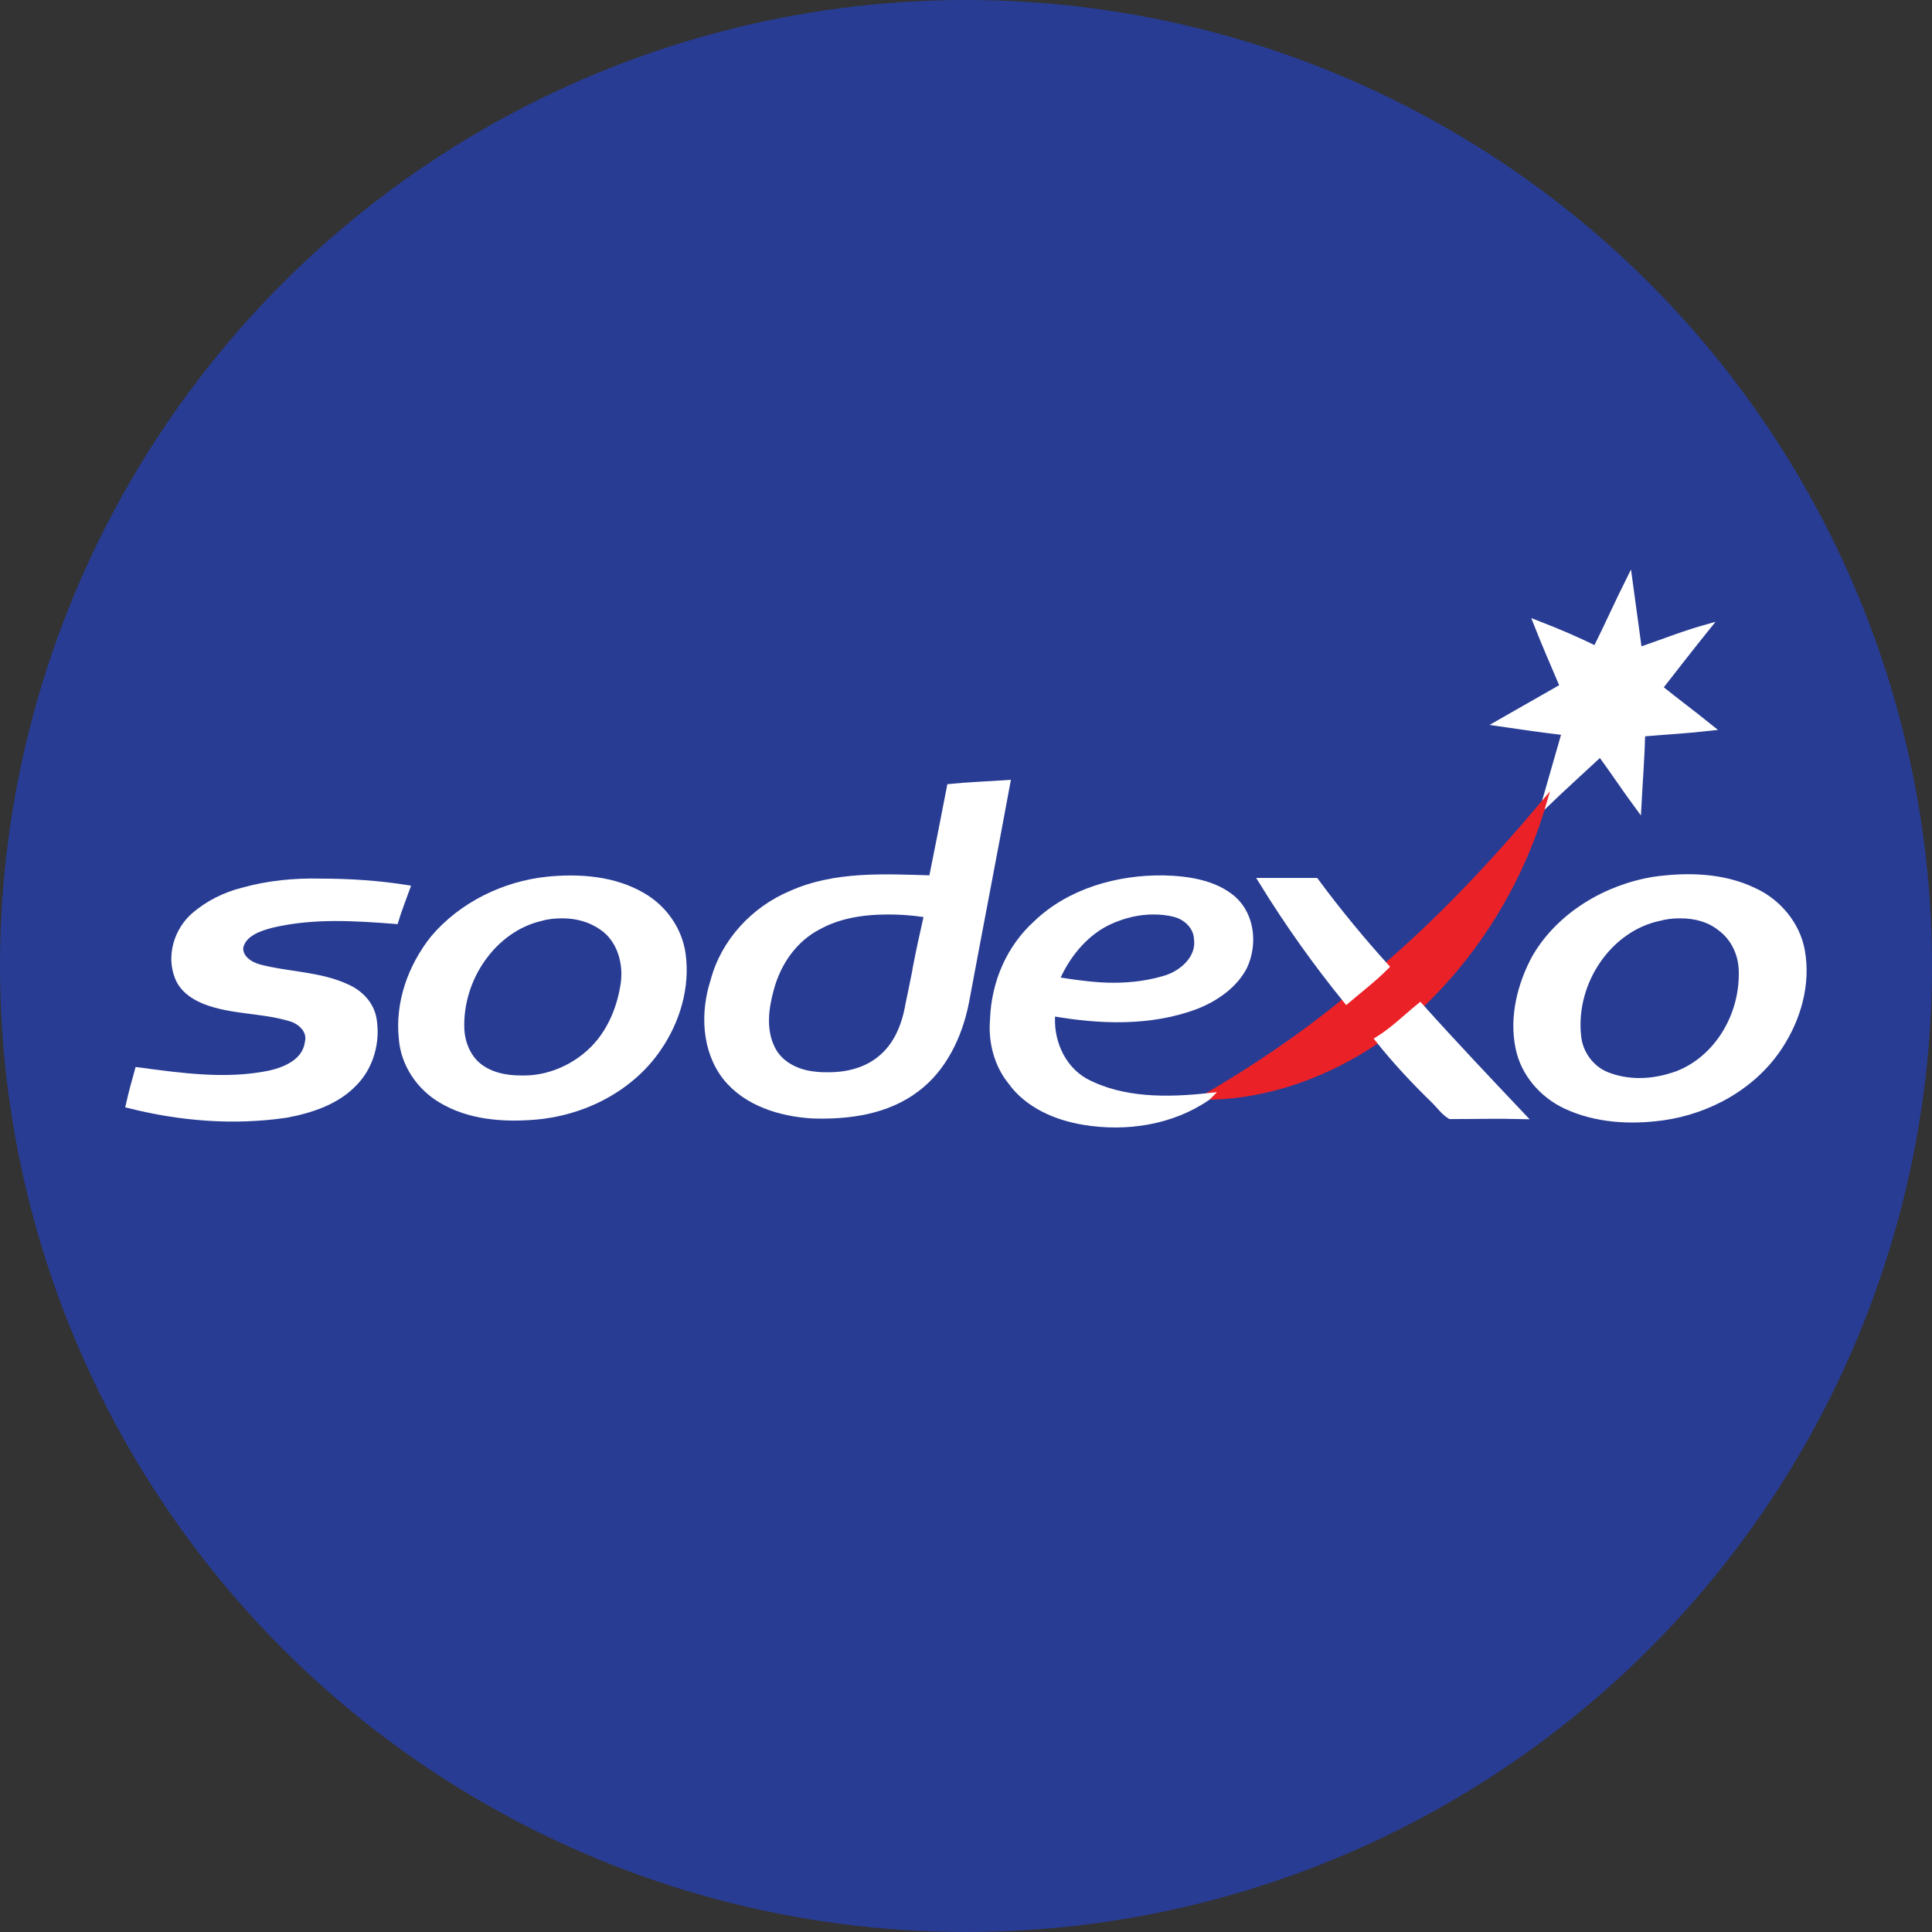 <?xml version="1.0" encoding="utf-8"?>
<!-- Generator: Adobe Illustrator 23.0.4, SVG Export Plug-In . SVG Version: 6.00 Build 0)  -->
<svg version="1.1" id="Layer_1" xmlns="http://www.w3.org/2000/svg" xmlns:xlink="http://www.w3.org/1999/xlink" x="0px" y="0px"
	 viewBox="0 0 30 30" style="enable-background:new 0 0 30 30;" xml:space="preserve">
<rect x="0" y="0" width="30" height="30" fill="#333333" stroke="none"/>
<style type="text/css">
	.st0{fill:#283C93;}
	.st1{fill:#FFFFFF;}
	.st2{fill:none;stroke:#FFFFFF;stroke-width:0.094;stroke-miterlimit:10;}
	.st3{fill:#EA2228;}
	.st4{fill:none;stroke:#EA2228;stroke-width:0.094;stroke-miterlimit:10;}
</style>
<circle class="st0" cx="15" cy="15" r="15"/>
<path class="st1" d="M24.78,10.08C24.96,9.72,25.12,9.36,25.3,9c0.05,0.37,0.1,0.73,0.15,1.1c0.35-0.12,0.7-0.26,1.06-0.36
	c-0.25,0.31-0.49,0.62-0.74,0.94c0.26,0.21,0.53,0.41,0.79,0.62c-0.35,0.04-0.71,0.06-1.06,0.09c-0.01,0.38-0.04,0.76-0.06,1.14
	c-0.2-0.27-0.39-0.56-0.59-0.83c-0.29,0.27-0.59,0.54-0.88,0.82c0.11-0.38,0.22-0.77,0.33-1.15c-0.34-0.04-0.69-0.09-1.03-0.14
	c0.33-0.19,0.67-0.38,1-0.57c-0.14-0.33-0.28-0.65-0.41-0.98C24.17,9.8,24.48,9.93,24.78,10.08"/>
<path class="st2" d="M24.78,10.08C24.96,9.72,25.12,9.36,25.3,9c0.05,0.37,0.1,0.73,0.15,1.1c0.35-0.12,0.7-0.26,1.06-0.36
	c-0.25,0.31-0.49,0.62-0.74,0.94c0.26,0.21,0.53,0.41,0.79,0.62c-0.35,0.04-0.71,0.06-1.06,0.09c-0.01,0.38-0.04,0.76-0.06,1.14
	c-0.2-0.27-0.39-0.56-0.59-0.83c-0.29,0.27-0.59,0.54-0.88,0.82c0.11-0.38,0.22-0.77,0.33-1.15c-0.34-0.04-0.69-0.09-1.03-0.14
	c0.33-0.19,0.67-0.38,1-0.57c-0.14-0.33-0.28-0.65-0.41-0.98C24.17,9.8,24.48,9.93,24.78,10.08z"/>
<path class="st1" d="M13.79,14.2c-0.42,0-0.77,0.07-1.06,0.23c-0.35,0.18-0.61,0.53-0.72,0.96c-0.07,0.26-0.12,0.59,0.02,0.87
	c0.12,0.25,0.4,0.36,0.63,0.38c0.07,0.01,0.14,0.01,0.21,0.01c0.23,0,0.56-0.05,0.81-0.28c0.19-0.17,0.32-0.43,0.38-0.78
	c0.03-0.14,0.06-0.29,0.09-0.44l0.02-0.1l0-0.01c0.05-0.26,0.11-0.54,0.17-0.8C14.14,14.21,13.96,14.2,13.79,14.2z M12.79,17.31
	c-0.07,0-0.12,0-0.18,0c-0.34-0.02-0.96-0.12-1.33-0.59c-0.3-0.38-0.37-0.94-0.19-1.51c0.16-0.59,0.62-1.11,1.2-1.35
	c0.5-0.23,1.02-0.26,1.48-0.26c0.18,0,0.36,0.01,0.54,0.01l0.02,0l0.16,0c0.06-0.29,0.11-0.58,0.17-0.87
	c0.04-0.18,0.07-0.36,0.11-0.54c0.2-0.02,0.4-0.03,0.6-0.04l0,0c0.1-0.01,0.19-0.01,0.29-0.02L15.6,12.4
	c-0.17,0.9-0.38,2.02-0.6,3.15c-0.12,0.59-0.39,1.07-0.77,1.35C13.87,17.18,13.39,17.31,12.79,17.31z"/>
<path class="st2" d="M14.75,12.22c0.3-0.03,0.6-0.04,0.89-0.06c-0.21,1.14-0.43,2.27-0.64,3.4c-0.1,0.51-0.34,1.03-0.77,1.35
	c-0.46,0.35-1.06,0.43-1.62,0.41c-0.49-0.03-1.02-0.19-1.34-0.59c-0.33-0.42-0.35-1.01-0.19-1.5c0.16-0.61,0.63-1.11,1.2-1.35
	c0.69-0.31,1.46-0.26,2.19-0.24C14.57,13.15,14.66,12.68,14.75,12.22z"/>
<path class="st3" d="M21.49,15.03c0.9-0.77,1.71-1.64,2.47-2.54c-0.35,1.19-1.02,2.29-1.92,3.14c-0.21,0.17-0.41,0.37-0.65,0.52
	c-0.78,0.53-1.7,0.87-2.65,0.88l0.02-0.02c0.75-0.44,1.46-0.92,2.13-1.47C21.1,15.37,21.31,15.22,21.49,15.03"/>
<path class="st4" d="M21.49,15.03c0.9-0.77,1.71-1.64,2.47-2.54c-0.35,1.19-1.02,2.29-1.92,3.14c-0.21,0.17-0.41,0.37-0.65,0.52
	c-0.78,0.53-1.7,0.87-2.65,0.88l0.02-0.02c0.75-0.44,1.46-0.92,2.13-1.47C21.1,15.37,21.31,15.22,21.49,15.03z"/>
<path class="st1" d="M8.73,14.26c-0.11,0-0.22,0.01-0.32,0.04c-0.7,0.16-1.23,0.9-1.2,1.68c0.01,0.19,0.08,0.36,0.19,0.48
	c0.19,0.2,0.48,0.24,0.69,0.24c0.02,0,0.03,0,0.05,0c0.43,0,0.87-0.22,1.14-0.56c0.19-0.24,0.31-0.54,0.36-0.88
	c0.04-0.31-0.06-0.61-0.26-0.78C9.21,14.34,8.99,14.26,8.73,14.26z M8,17.35c-0.46,0-0.83-0.09-1.14-0.27
	c-0.34-0.2-0.58-0.56-0.61-0.95c-0.05-0.54,0.12-1.11,0.49-1.56c0.42-0.51,1.06-0.84,1.77-0.91c0.12-0.01,0.25-0.02,0.37-0.02
	c0.44,0,0.81,0.09,1.12,0.27c0.33,0.19,0.57,0.54,0.62,0.91c0.06,0.48-0.07,1.01-0.38,1.46c-0.41,0.6-1.13,0.99-1.92,1.06
	C8.2,17.35,8.1,17.35,8,17.35z"/>
<path class="st2" d="M8.5,13.66c0.5-0.05,1.04-0.01,1.48,0.25c0.33,0.19,0.57,0.53,0.62,0.91c0.07,0.51-0.09,1.04-0.38,1.46
	c-0.43,0.63-1.17,1-1.92,1.06c-0.49,0.04-1.02,0-1.45-0.26c-0.34-0.2-0.58-0.56-0.61-0.95c-0.06-0.56,0.14-1.12,0.49-1.56
	C7.17,14.05,7.83,13.73,8.5,13.66z"/>
<path class="st1" d="M17.91,14.2c-0.22,0-0.44,0.05-0.66,0.15c-0.33,0.15-0.61,0.46-0.78,0.83c0.32,0.05,0.58,0.08,0.82,0.08
	c0.3,0,0.57-0.04,0.82-0.12c0.23-0.08,0.47-0.29,0.43-0.56c-0.01-0.18-0.16-0.3-0.3-0.34C18.13,14.21,18.02,14.2,17.91,14.2z
	 M17.32,17.45c-0.16,0-0.32-0.01-0.49-0.04c-0.49-0.08-0.89-0.3-1.13-0.62c-0.21-0.25-0.31-0.61-0.28-0.97
	c0.03-0.57,0.27-1.1,0.68-1.48c0.46-0.45,1.14-0.7,1.9-0.7c0.03,0,0.05,0,0.08,0c0.31,0.01,0.76,0.05,1.08,0.32
	c0.31,0.27,0.32,0.73,0.17,1.05c-0.16,0.32-0.49,0.51-0.74,0.61c-0.36,0.14-0.77,0.21-1.22,0.21c-0.31,0-0.65-0.03-1.01-0.1
	c-0.05,0.44,0.16,0.86,0.51,1.06c0.34,0.18,0.74,0.27,1.24,0.27c0.2,0,0.41-0.01,0.68-0.04l-0.02,0.02
	C18.35,17.3,17.85,17.45,17.32,17.45z"/>
<path class="st2" d="M16.09,14.34c0.52-0.5,1.27-0.71,1.98-0.7c0.38,0.01,0.79,0.07,1.08,0.32c0.29,0.26,0.33,0.71,0.17,1.05
	c-0.15,0.29-0.44,0.49-0.74,0.61c-0.71,0.27-1.5,0.24-2.24,0.11c-0.04,0.41,0.14,0.85,0.51,1.06c0.58,0.31,1.28,0.3,1.92,0.23
	l-0.02,0.02c-0.55,0.38-1.26,0.49-1.92,0.38c-0.43-0.07-0.87-0.26-1.13-0.62c-0.22-0.27-0.31-0.63-0.28-0.97
	C15.44,15.25,15.68,14.71,16.09,14.34z"/>
<path class="st1" d="M26.09,14.26c-0.11,0-0.21,0.01-0.32,0.04c-0.75,0.16-1.3,0.96-1.22,1.77c0.02,0.26,0.19,0.49,0.42,0.58
	c0.15,0.06,0.32,0.09,0.49,0.09c0.19,0,0.39-0.04,0.58-0.11c0.58-0.23,0.97-0.86,0.96-1.53c0-0.27-0.12-0.51-0.31-0.65
	C26.53,14.32,26.33,14.26,26.09,14.26z M25.33,17.4c-0.39,0-0.74-0.07-1.03-0.21c-0.37-0.18-0.65-0.52-0.73-0.9
	c-0.09-0.45,0-0.95,0.26-1.41c0.37-0.64,1.06-1.09,1.85-1.21c0.18-0.03,0.36-0.04,0.53-0.04c0.38,0,0.72,0.07,1.01,0.21
	c0.39,0.18,0.68,0.54,0.75,0.94c0.08,0.47-0.04,1.01-0.34,1.48c-0.38,0.59-1.06,1-1.82,1.11C25.65,17.38,25.49,17.4,25.33,17.4z"/>
<path class="st2" d="M25.69,13.66c0.51-0.07,1.06-0.06,1.54,0.17c0.38,0.17,0.68,0.53,0.75,0.94c0.09,0.51-0.06,1.04-0.34,1.47
	c-0.4,0.62-1.1,1.01-1.82,1.11c-0.51,0.07-1.04,0.04-1.51-0.18c-0.36-0.17-0.65-0.5-0.73-0.9c-0.1-0.48,0.03-0.99,0.26-1.41
	C24.22,14.21,24.94,13.78,25.69,13.66z"/>
<path class="st1" d="M3.77,13.83c0.39-0.11,0.8-0.15,1.21-0.14c0.45,0,0.9,0.03,1.34,0.1c-0.06,0.17-0.13,0.34-0.18,0.51
	c-0.64-0.05-1.29-0.09-1.92,0.06c-0.19,0.05-0.44,0.13-0.49,0.35c-0.01,0.17,0.15,0.27,0.29,0.31c0.45,0.12,0.94,0.11,1.37,0.31
	c0.2,0.09,0.37,0.26,0.41,0.49c0.06,0.35-0.04,0.73-0.29,0.99c-0.28,0.3-0.69,0.43-1.07,0.5C3.62,17.43,2.79,17.36,2,17.16
	c0.04-0.18,0.09-0.36,0.14-0.54c0.68,0.09,1.37,0.19,2.05,0.05c0.26-0.06,0.55-0.19,0.59-0.48c0.05-0.19-0.12-0.34-0.28-0.38
	c-0.43-0.13-0.89-0.1-1.31-0.26c-0.18-0.07-0.36-0.19-0.43-0.38c-0.13-0.33-0.01-0.72,0.25-0.95C3.23,14.03,3.49,13.9,3.77,13.83"/>
<path class="st2" d="M3.77,13.83c0.39-0.11,0.8-0.15,1.21-0.14c0.45,0,0.9,0.03,1.34,0.1c-0.06,0.17-0.13,0.34-0.18,0.51
	c-0.64-0.05-1.29-0.09-1.92,0.06c-0.19,0.05-0.44,0.13-0.49,0.35c-0.01,0.17,0.15,0.27,0.29,0.31c0.45,0.12,0.94,0.11,1.37,0.31
	c0.2,0.09,0.37,0.26,0.41,0.49c0.06,0.35-0.04,0.73-0.29,0.99c-0.28,0.3-0.69,0.43-1.07,0.5C3.62,17.43,2.79,17.36,2,17.16
	c0.04-0.18,0.09-0.36,0.14-0.54c0.68,0.09,1.37,0.19,2.05,0.05c0.26-0.06,0.55-0.19,0.59-0.48c0.05-0.19-0.12-0.34-0.28-0.38
	c-0.43-0.13-0.89-0.1-1.31-0.26c-0.18-0.07-0.36-0.19-0.43-0.38c-0.13-0.33-0.01-0.72,0.25-0.95C3.23,14.03,3.49,13.9,3.77,13.83z"
	/>
<path class="st1" d="M19.59,13.68c0.28,0,0.56,0,0.84,0c0.34,0.46,0.71,0.91,1.09,1.33l-0.02,0.02c-0.18,0.18-0.39,0.34-0.59,0.51
	C20.43,14.95,19.99,14.33,19.59,13.68"/>
<path class="st2" d="M19.59,13.68c0.28,0,0.56,0,0.84,0c0.34,0.46,0.71,0.91,1.09,1.33l-0.02,0.02c-0.18,0.18-0.39,0.34-0.59,0.51
	C20.43,14.95,19.99,14.33,19.59,13.68z"/>
<path class="st1" d="M21.4,16.14c0.24-0.15,0.44-0.35,0.65-0.52c0.52,0.58,1.06,1.15,1.59,1.71c-0.37-0.01-0.75,0-1.12,0
	c-0.1-0.06-0.16-0.15-0.24-0.23C21.97,16.8,21.67,16.48,21.4,16.14"/>
<path class="st2" d="M21.4,16.14c0.24-0.15,0.44-0.35,0.65-0.52c0.52,0.58,1.06,1.15,1.59,1.71c-0.37-0.01-0.75,0-1.12,0
	c-0.1-0.06-0.16-0.15-0.24-0.23C21.97,16.8,21.67,16.48,21.4,16.14z"/>
</svg>
